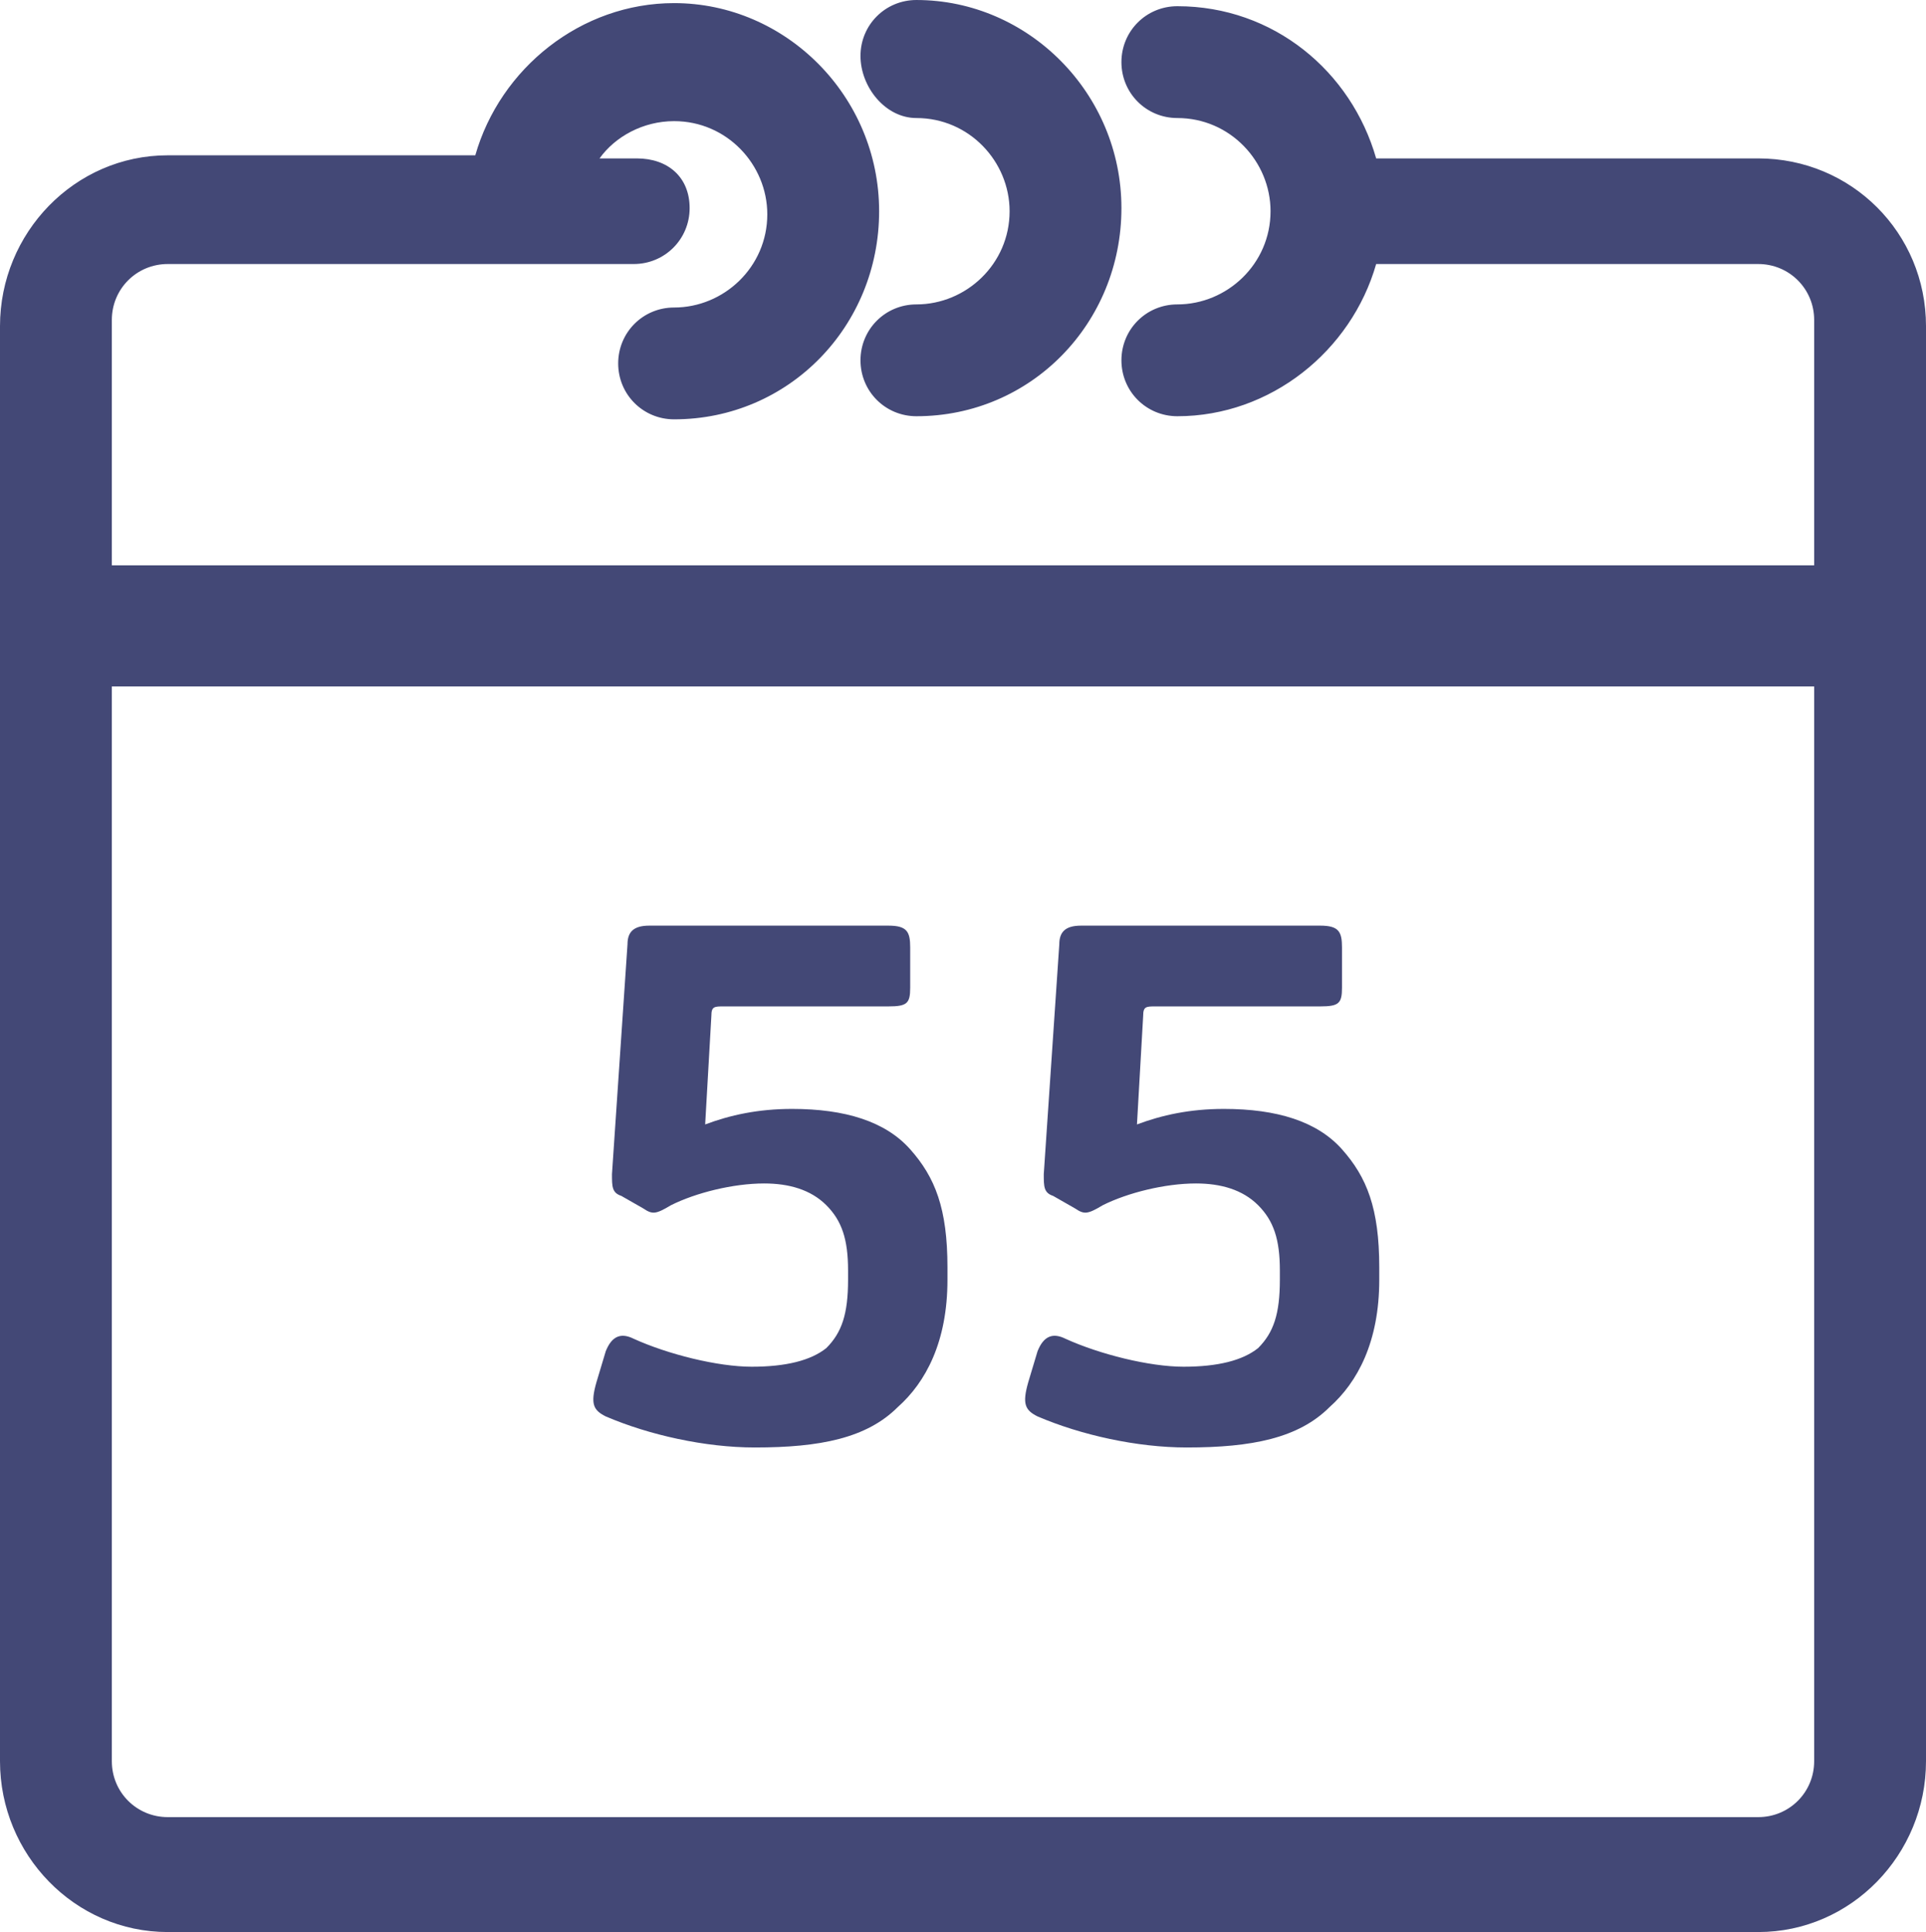 <svg xmlns="http://www.w3.org/2000/svg" height="62.2" width="62" viewBox="0 0 62 62.2" id="Слой_1"><style>*{fill:#434876;fill-rule:evenodd}</style><g transform="translate(-.5 -2.3)" id="g6"><g id="g4"><path id="path2" d="M57.1 7.4H44.8c-.8-2.8-3.3-4.9-6.4-4.9-1 0-1.8.8-1.8 1.8s.8 1.8 1.8 1.8c1.7 0 3 1.4 3 3 0 1.7-1.4 3-3 3-1 0-1.8.8-1.8 1.8s.8 1.8 1.8 1.8c3 0 5.6-2.1 6.4-4.9h12.3c1 0 1.8.8 1.8 1.8v7.9H4.1v-7.9c0-1 .8-1.8 1.8-1.8h15c1 0 1.8-.8 1.8-1.8S22 7.4 21 7.4h-1.2c.5-.7 1.4-1.2 2.4-1.2 1.7 0 3 1.4 3 3 0 1.7-1.4 3-3 3-1 0-1.8.8-1.8 1.8s.8 1.8 1.8 1.8c3.7 0 6.6-3 6.6-6.7s-3-6.7-6.6-6.7c-3 0-5.6 2.1-6.4 4.9H5.9c-3 0-5.4 2.5-5.4 5.5V59c0 3 2.4 5.5 5.4 5.5h51.2c3 0 5.4-2.5 5.4-5.5V12.8c0-3-2.4-5.4-5.4-5.4zM58.9 59c0 1-.8 1.8-1.8 1.8H5.9c-1 0-1.8-.8-1.8-1.8V24.4h54.8zM30 6.1c1.7 0 3 1.4 3 3 0 1.7-1.4 3-3 3-1 0-1.8.8-1.8 1.8s.8 1.8 1.8 1.8c3.7 0 6.6-3 6.6-6.7s-3-6.7-6.6-6.7c-1 0-1.8.8-1.8 1.8s.8 2 1.8 2zM20 47.9c1.4.6 3.2 1 4.8 1 2.1 0 3.6-.3 4.6-1.3.9-.8 1.6-2.1 1.6-4.1v-.4c0-1.9-.4-2.9-1.2-3.8-.8-.9-2.1-1.3-3.8-1.3-1.1 0-2 .2-2.8.5l.2-3.5c0-.3.1-.3.4-.3h5.3c.6 0 .7-.1.7-.6v-1.3c0-.5-.1-.7-.7-.7h-7.7c-.5 0-.7.2-.7.6l-.5 7.4c0 .4 0 .6.3.7l.7.4c.3.2.4.2.9-.1.8-.4 2-.7 3-.7.8 0 1.5.2 2 .7.5.5.7 1.1.7 2.1v.3c0 1.1-.2 1.7-.7 2.2-.5.4-1.3.6-2.4.6-1.1 0-2.7-.4-3.8-.9-.4-.2-.7-.1-.9.4l-.3 1c-.2.7-.1.9.3 1.1zm13.9 0c1.4.6 3.2 1 4.8 1 2.1 0 3.6-.3 4.6-1.3.9-.8 1.6-2.1 1.6-4.1v-.4c0-1.9-.4-2.9-1.2-3.8-.8-.9-2.1-1.3-3.8-1.3-1.1 0-2 .2-2.8.5l.2-3.5c0-.3.1-.3.4-.3H43c.6 0 .7-.1.7-.6v-1.3c0-.5-.1-.7-.7-.7h-7.7c-.5 0-.7.2-.7.6l-.5 7.4c0 .4 0 .6.3.7l.7.4c.3.2.4.2.9-.1.8-.4 2-.7 3-.7.8 0 1.5.2 2 .7.5.5.7 1.1.7 2.1v.3c0 1.1-.2 1.7-.7 2.2-.5.4-1.3.6-2.4.6-1.1 0-2.7-.4-3.8-.9-.4-.2-.7-.1-.9.4l-.3 1c-.2.7-.1.9.3 1.1z"/></g></g></svg>
